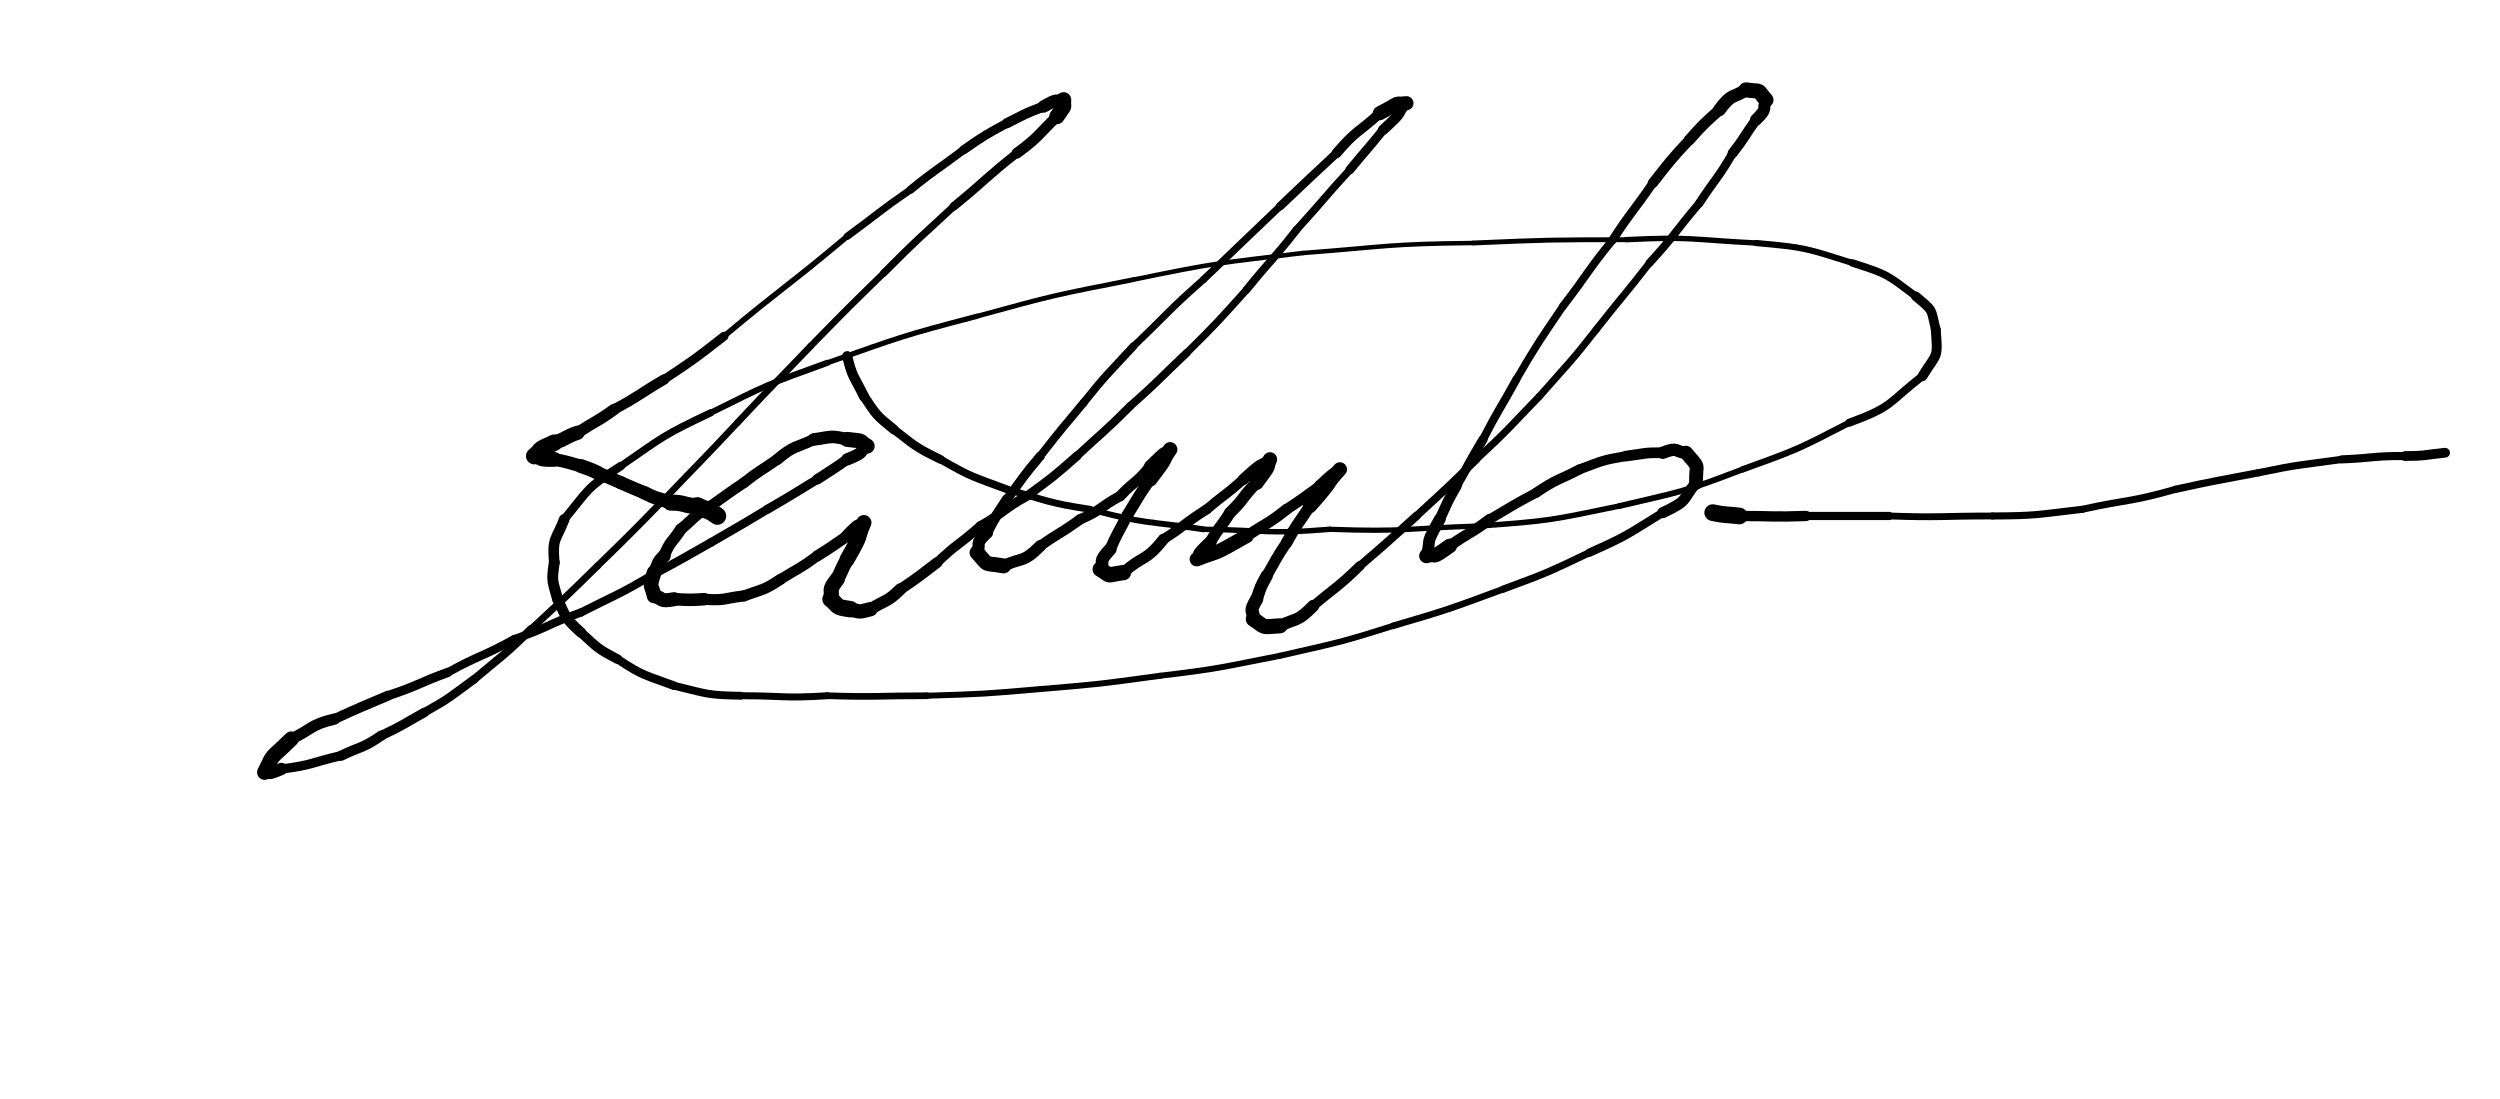 <svg xmlns="http://www.w3.org/2000/svg" xmlns:xlink="http://www.w3.org/1999/xlink" viewBox="0 0 751 330" width="751" height="330"><path d="M 215.500,155.000 C 212.679,152.908 212.500,153.500 209.500,152.000" stroke-width="5.298" stroke="black" fill="none" stroke-linecap="round"></path><path d="M 209.500,152.000 C 205.384,151.971 205.679,150.908 201.500,151.000" stroke-width="4.820" stroke="black" fill="none" stroke-linecap="round"></path><path d="M 201.500,151.000 C 197.465,149.586 197.384,149.971 193.500,148.000" stroke-width="4.069" stroke="black" fill="none" stroke-linecap="round"></path><path d="M 193.500,148.000 C 190.000,146.500 189.965,146.586 186.500,145.000" stroke-width="3.938" stroke="black" fill="none" stroke-linecap="round"></path><path d="M 186.500,145.000 C 183.015,143.464 183.000,143.500 179.500,142.000" stroke-width="3.901" stroke="black" fill="none" stroke-linecap="round"></path><path d="M 179.500,142.000 C 177.068,140.790 177.015,140.964 174.500,140.000" stroke-width="4.191" stroke="black" fill="none" stroke-linecap="round"></path><path d="M 174.500,140.000 C 170.528,138.863 170.568,138.790 166.500,138.000" stroke-width="3.844" stroke="black" fill="none" stroke-linecap="round"></path><path d="M 166.500,138.000 C 160.500,138.144 163.528,137.363 160.500,137.000" stroke-width="4.436" stroke="black" fill="none" stroke-linecap="round"></path><path d="M 160.500,137.000 C 163.339,134.702 160.500,135.644 166.500,133.000" stroke-width="4.994" stroke="black" fill="none" stroke-linecap="round"></path><path d="M 166.500,133.000 C 170.181,131.844 169.839,131.202 173.500,130.000" stroke-width="4.266" stroke="black" fill="none" stroke-linecap="round"></path><path d="M 173.500,130.000 C 178.948,126.416 179.181,126.844 184.500,123.000" stroke-width="3.446" stroke="black" fill="none" stroke-linecap="round"></path><path d="M 184.500,123.000 C 192.229,118.847 191.948,118.416 199.500,114.000" stroke-width="3.122" stroke="black" fill="none" stroke-linecap="round"></path><path d="M 199.500,114.000 C 208.757,107.836 208.729,107.847 217.500,101.000" stroke-width="2.673" stroke="black" fill="none" stroke-linecap="round"></path><path d="M 217.500,101.000 C 235.777,85.711 236.257,86.336 254.500,71.000" stroke-width="1.708" stroke="black" fill="none" stroke-linecap="round"></path><path d="M 254.500,71.000 C 264.027,64.037 263.777,63.711 273.500,57.000" stroke-width="2.159" stroke="black" fill="none" stroke-linecap="round"></path><path d="M 273.500,57.000 C 281.276,50.671 281.527,51.037 289.500,45.000" stroke-width="2.440" stroke="black" fill="none" stroke-linecap="round"></path><path d="M 289.500,45.000 C 295.802,40.628 295.776,40.671 302.500,37.000" stroke-width="2.731" stroke="black" fill="none" stroke-linecap="round"></path><path d="M 302.500,37.000 C 307.920,34.297 307.802,34.128 313.500,32.000" stroke-width="3.046" stroke="black" fill="none" stroke-linecap="round"></path><path d="M 313.500,32.000 C 318.420,29.190 316.420,30.797 319.500,30.000" stroke-width="3.714" stroke="black" fill="none" stroke-linecap="round"></path><path d="M 319.500,30.000 C 319.240,33.011 320.420,30.690 317.500,35.000" stroke-width="4.613" stroke="black" fill="none" stroke-linecap="round"></path><path d="M 317.500,35.000 C 311.636,40.655 312.240,41.011 305.500,46.000" stroke-width="3.240" stroke="black" fill="none" stroke-linecap="round"></path><path d="M 305.500,46.000 C 295.727,53.695 296.136,54.155 286.500,62.000" stroke-width="2.572" stroke="black" fill="none" stroke-linecap="round"></path><path d="M 286.500,62.000 C 275.872,71.869 275.727,71.695 265.500,82.000" stroke-width="2.206" stroke="black" fill="none" stroke-linecap="round"></path><path d="M 265.500,82.000 C 254.375,92.878 254.372,92.869 243.500,104.000" stroke-width="1.990" stroke="black" fill="none" stroke-linecap="round"></path><path d="M 243.500,104.000 C 232.500,115.500 232.375,115.378 221.500,127.000" stroke-width="2.019" stroke="black" fill="none" stroke-linecap="round"></path><path d="M 221.500,127.000 C 210.619,138.616 210.500,138.500 199.500,150.000" stroke-width="1.976" stroke="black" fill="none" stroke-linecap="round"></path><path d="M 199.500,150.000 C 189.625,160.128 189.619,160.116 179.500,170.000" stroke-width="2.069" stroke="black" fill="none" stroke-linecap="round"></path><path d="M 179.500,170.000 C 169.655,179.669 169.625,179.628 159.500,189.000" stroke-width="2.121" stroke="black" fill="none" stroke-linecap="round"></path><path d="M 159.500,189.000 C 151.413,197.037 151.155,196.669 142.500,204.000" stroke-width="2.457" stroke="black" fill="none" stroke-linecap="round"></path><path d="M 142.500,204.000 C 135.197,209.327 135.413,209.537 127.500,214.000" stroke-width="2.586" stroke="black" fill="none" stroke-linecap="round"></path><path d="M 127.500,214.000 C 121.049,217.594 121.197,217.827 114.500,221.000" stroke-width="2.869" stroke="black" fill="none" stroke-linecap="round"></path><path d="M 114.500,221.000 C 108.817,224.894 108.549,224.094 102.500,227.000" stroke-width="3.056" stroke="black" fill="none" stroke-linecap="round"></path><path d="M 102.500,227.000 C 93.509,229.042 93.817,229.894 84.500,231.000" stroke-width="2.797" stroke="black" fill="none" stroke-linecap="round"></path><path d="M 84.500,231.000 C 79.073,233.281 82.009,231.542 79.500,232.000" stroke-width="3.717" stroke="black" fill="none" stroke-linecap="round"></path><path d="M 79.500,232.000 C 82.543,225.777 80.573,228.781 87.500,222.000" stroke-width="4.550" stroke="black" fill="none" stroke-linecap="round"></path><path d="M 87.500,222.000 C 93.968,218.928 93.043,217.777 100.500,216.000" stroke-width="3.388" stroke="black" fill="none" stroke-linecap="round"></path><path d="M 100.500,216.000 C 108.427,212.324 108.468,212.428 116.500,209.000" stroke-width="2.996" stroke="black" fill="none" stroke-linecap="round"></path><path d="M 116.500,209.000 C 125.695,205.939 125.427,205.324 134.500,202.000" stroke-width="2.793" stroke="black" fill="none" stroke-linecap="round"></path><path d="M 134.500,202.000 C 144.313,196.584 144.695,197.439 154.500,192.000" stroke-width="2.528" stroke="black" fill="none" stroke-linecap="round"></path><path d="M 154.500,192.000 C 164.741,188.523 164.313,187.584 174.500,184.000" stroke-width="2.495" stroke="black" fill="none" stroke-linecap="round"></path><path d="M 174.500,184.000 C 185.064,178.619 185.241,179.023 195.500,173.000" stroke-width="2.448" stroke="black" fill="none" stroke-linecap="round"></path><path d="M 195.500,173.000 C 204.562,168.108 204.564,168.119 213.500,163.000" stroke-width="2.568" stroke="black" fill="none" stroke-linecap="round"></path><path d="M 213.500,163.000 C 222.021,158.035 222.062,158.108 230.500,153.000" stroke-width="2.593" stroke="black" fill="none" stroke-linecap="round"></path><path d="M 230.500,153.000 C 238.085,148.634 238.021,148.535 245.500,144.000" stroke-width="2.716" stroke="black" fill="none" stroke-linecap="round"></path><path d="M 245.500,144.000 C 250.000,141.000 250.085,141.134 254.500,138.000" stroke-width="3.134" stroke="black" fill="none" stroke-linecap="round"></path><path d="M 254.500,138.000 C 260.500,135.598 257.500,136.000 260.500,134.000" stroke-width="3.664" stroke="black" fill="none" stroke-linecap="round"></path><path d="M 260.500,134.000 C 257.599,132.387 260.500,132.598 254.500,132.000" stroke-width="4.509" stroke="black" fill="none" stroke-linecap="round"></path><path d="M 254.500,132.000 C 249.160,130.668 249.599,131.387 244.500,132.000" stroke-width="3.785" stroke="black" fill="none" stroke-linecap="round"></path><path d="M 244.500,132.000 C 238.819,134.708 238.660,133.668 233.500,138.000" stroke-width="3.385" stroke="black" fill="none" stroke-linecap="round"></path><path d="M 233.500,138.000 C 228.500,141.500 228.319,141.208 223.500,145.000" stroke-width="3.247" stroke="black" fill="none" stroke-linecap="round"></path><path d="M 223.500,145.000 C 218.412,148.381 218.500,148.500 213.500,152.000" stroke-width="3.207" stroke="black" fill="none" stroke-linecap="round"></path><path d="M 213.500,152.000 C 208.331,154.896 208.912,155.381 204.500,159.000" stroke-width="3.369" stroke="black" fill="none" stroke-linecap="round"></path><path d="M 204.500,159.000 C 201.972,162.983 201.331,162.396 199.500,167.000" stroke-width="3.486" stroke="black" fill="none" stroke-linecap="round"></path><path d="M 199.500,167.000 C 197.182,169.273 197.972,169.483 196.500,172.000" stroke-width="3.950" stroke="black" fill="none" stroke-linecap="round"></path><path d="M 196.500,172.000 C 194.895,176.860 195.682,175.273 196.500,179.000" stroke-width="4.424" stroke="black" fill="none" stroke-linecap="round"></path><path d="M 196.500,179.000 C 199.475,179.798 197.895,180.860 202.500,180.000" stroke-width="4.223" stroke="black" fill="none" stroke-linecap="round"></path><path d="M 202.500,180.000 C 207.009,180.214 206.975,180.298 211.500,180.000" stroke-width="3.767" stroke="black" fill="none" stroke-linecap="round"></path><path d="M 211.500,180.000 C 217.760,180.497 217.509,179.714 223.500,179.000" stroke-width="3.359" stroke="black" fill="none" stroke-linecap="round"></path><path d="M 223.500,179.000 C 229.209,176.886 229.260,177.497 234.500,174.000" stroke-width="3.309" stroke="black" fill="none" stroke-linecap="round"></path><path d="M 234.500,174.000 C 240.034,170.553 240.209,170.886 245.500,167.000" stroke-width="3.159" stroke="black" fill="none" stroke-linecap="round"></path><path d="M 245.500,167.000 C 250.103,164.141 250.034,164.053 254.500,161.000" stroke-width="3.349" stroke="black" fill="none" stroke-linecap="round"></path><path d="M 254.500,161.000 C 259.500,155.788 257.103,159.141 259.500,157.000" stroke-width="3.790" stroke="black" fill="none" stroke-linecap="round"></path><path d="M 259.500,157.000 C 257.072,162.534 259.500,159.288 254.500,168.000" stroke-width="4.574" stroke="black" fill="none" stroke-linecap="round"></path><path d="M 254.500,168.000 C 252.787,170.912 253.072,171.034 251.500,174.000" stroke-width="4.230" stroke="black" fill="none" stroke-linecap="round"></path><path d="M 251.500,174.000 C 248.529,177.816 250.287,176.912 249.500,180.000" stroke-width="4.562" stroke="black" fill="none" stroke-linecap="round"></path><path d="M 249.500,180.000 C 252.333,182.208 250.529,182.316 255.500,183.000" stroke-width="4.939" stroke="black" fill="none" stroke-linecap="round"></path><path d="M 255.500,183.000 C 258.824,184.070 258.333,183.708 261.500,183.000" stroke-width="4.313" stroke="black" fill="none" stroke-linecap="round"></path><path d="M 261.500,183.000 C 266.070,180.101 266.324,181.070 270.500,177.000" stroke-width="3.595" stroke="black" fill="none" stroke-linecap="round"></path><path d="M 270.500,177.000 C 276.171,173.218 276.070,173.101 281.500,169.000" stroke-width="3.253" stroke="black" fill="none" stroke-linecap="round"></path><path d="M 281.500,169.000 C 287.673,163.057 288.171,163.718 294.500,158.000" stroke-width="2.864" stroke="black" fill="none" stroke-linecap="round"></path><path d="M 294.500,158.000 C 301.769,153.874 301.173,153.057 308.500,149.000" stroke-width="2.849" stroke="black" fill="none" stroke-linecap="round"></path><path d="M 308.500,149.000 C 316.263,143.303 316.269,143.374 323.500,137.000" stroke-width="2.700" stroke="black" fill="none" stroke-linecap="round"></path><path d="M 323.500,137.000 C 331.508,129.508 331.763,129.803 339.500,122.000" stroke-width="2.462" stroke="black" fill="none" stroke-linecap="round"></path><path d="M 339.500,122.000 C 348.250,114.250 348.008,114.008 356.500,106.000" stroke-width="2.397" stroke="black" fill="none" stroke-linecap="round"></path><path d="M 356.500,106.000 C 365.794,96.761 365.750,96.750 374.500,87.000" stroke-width="2.207" stroke="black" fill="none" stroke-linecap="round"></path><path d="M 374.500,87.000 C 381.856,77.876 382.294,78.261 389.500,69.000" stroke-width="2.368" stroke="black" fill="none" stroke-linecap="round"></path><path d="M 389.500,69.000 C 397.615,60.099 397.356,59.876 405.500,51.000" stroke-width="2.281" stroke="black" fill="none" stroke-linecap="round"></path><path d="M 405.500,51.000 C 410.442,44.951 410.615,45.099 415.500,39.000" stroke-width="2.700" stroke="black" fill="none" stroke-linecap="round"></path><path d="M 415.500,39.000 C 422.777,32.386 418.942,34.951 422.500,31.000" stroke-width="3.142" stroke="black" fill="none" stroke-linecap="round"></path><path d="M 422.500,31.000 C 417.919,31.558 422.277,29.886 414.500,34.000" stroke-width="4.228" stroke="black" fill="none" stroke-linecap="round"></path><path d="M 414.500,34.000 C 407.967,39.964 407.419,39.058 401.500,46.000" stroke-width="3.003" stroke="black" fill="none" stroke-linecap="round"></path><path d="M 401.500,46.000 C 392.963,53.961 392.967,53.964 384.500,62.000" stroke-width="2.530" stroke="black" fill="none" stroke-linecap="round"></path><path d="M 384.500,62.000 C 373.011,73.012 372.963,72.961 361.500,84.000" stroke-width="2.160" stroke="black" fill="none" stroke-linecap="round"></path><path d="M 361.500,84.000 C 350.602,93.617 351.011,94.012 340.500,104.000" stroke-width="2.102" stroke="black" fill="none" stroke-linecap="round"></path><path d="M 340.500,104.000 C 332.832,112.358 332.602,112.117 325.500,121.000" stroke-width="2.359" stroke="black" fill="none" stroke-linecap="round"></path><path d="M 325.500,121.000 C 318.905,128.925 318.832,128.858 312.500,137.000" stroke-width="2.427" stroke="black" fill="none" stroke-linecap="round"></path><path d="M 312.500,137.000 C 307.176,143.279 307.405,143.425 302.500,150.000" stroke-width="2.767" stroke="black" fill="none" stroke-linecap="round"></path><path d="M 302.500,150.000 C 299.357,154.921 299.176,154.779 296.500,160.000" stroke-width="3.142" stroke="black" fill="none" stroke-linecap="round"></path><path d="M 296.500,160.000 C 292.429,163.857 294.857,162.921 293.500,166.000" stroke-width="3.675" stroke="black" fill="none" stroke-linecap="round"></path><path d="M 293.500,166.000 C 297.543,170.417 294.929,168.857 301.500,170.000" stroke-width="4.486" stroke="black" fill="none" stroke-linecap="round"></path><path d="M 301.500,170.000 C 307.154,167.254 307.043,169.417 312.500,164.000" stroke-width="3.533" stroke="black" fill="none" stroke-linecap="round"></path><path d="M 312.500,164.000 C 318.388,159.820 318.654,160.254 324.500,156.000" stroke-width="3.110" stroke="black" fill="none" stroke-linecap="round"></path><path d="M 324.500,156.000 C 331.020,153.175 330.388,152.320 336.500,149.000" stroke-width="3.100" stroke="black" fill="none" stroke-linecap="round"></path><path d="M 336.500,149.000 C 340.852,144.338 341.520,145.175 345.500,140.000" stroke-width="3.181" stroke="black" fill="none" stroke-linecap="round"></path><path d="M 345.500,140.000 C 351.500,134.161 348.352,137.338 351.500,135.000" stroke-width="3.578" stroke="black" fill="none" stroke-linecap="round"></path><path d="M 351.500,135.000 C 348.447,139.466 351.500,136.161 345.500,144.000" stroke-width="4.379" stroke="black" fill="none" stroke-linecap="round"></path><path d="M 345.500,144.000 C 341.730,149.347 341.947,149.466 338.500,155.000" stroke-width="3.467" stroke="black" fill="none" stroke-linecap="round"></path><path d="M 338.500,155.000 C 336.000,160.000 335.730,159.847 333.500,165.000" stroke-width="3.415" stroke="black" fill="none" stroke-linecap="round"></path><path d="M 333.500,165.000 C 329.526,169.296 332.000,168.000 330.500,171.000" stroke-width="3.826" stroke="black" fill="none" stroke-linecap="round"></path><path d="M 330.500,171.000 C 334.540,173.402 331.526,172.796 337.500,172.000" stroke-width="4.592" stroke="black" fill="none" stroke-linecap="round"></path><path d="M 337.500,172.000 C 343.288,166.721 344.040,168.902 349.500,162.000" stroke-width="3.358" stroke="black" fill="none" stroke-linecap="round"></path><path d="M 349.500,162.000 C 356.181,157.740 355.788,157.221 362.500,153.000" stroke-width="3.035" stroke="black" fill="none" stroke-linecap="round"></path><path d="M 362.500,153.000 C 367.924,148.402 368.181,148.740 373.500,144.000" stroke-width="2.995" stroke="black" fill="none" stroke-linecap="round"></path><path d="M 373.500,144.000 C 380.393,137.723 377.424,140.902 381.500,138.000" stroke-width="3.358" stroke="black" fill="none" stroke-linecap="round"></path><path d="M 381.500,138.000 C 379.906,141.792 382.393,138.223 377.500,145.000" stroke-width="4.316" stroke="black" fill="none" stroke-linecap="round"></path><path d="M 377.500,145.000 C 373.188,149.259 373.906,149.792 369.500,154.000" stroke-width="3.545" stroke="black" fill="none" stroke-linecap="round"></path><path d="M 369.500,154.000 C 366.641,158.603 366.188,158.259 363.500,163.000" stroke-width="3.469" stroke="black" fill="none" stroke-linecap="round"></path><path d="M 363.500,163.000 C 357.966,168.279 361.641,165.603 359.500,168.000" stroke-width="3.835" stroke="black" fill="none" stroke-linecap="round"></path><path d="M 359.500,168.000 C 367.286,165.008 363.466,167.279 374.500,161.000" stroke-width="4.276" stroke="black" fill="none" stroke-linecap="round"></path><path d="M 374.500,161.000 C 380.542,157.062 380.786,157.508 386.500,153.000" stroke-width="3.331" stroke="black" fill="none" stroke-linecap="round"></path><path d="M 386.500,153.000 C 391.621,149.659 391.542,149.562 396.500,146.000" stroke-width="3.232" stroke="black" fill="none" stroke-linecap="round"></path><path d="M 396.500,146.000 C 403.032,139.936 399.621,143.659 402.500,141.000" stroke-width="3.644" stroke="black" fill="none" stroke-linecap="round"></path><path d="M 402.500,141.000 C 397.672,146.263 401.532,142.936 393.500,152.000" stroke-width="4.289" stroke="black" fill="none" stroke-linecap="round"></path><path d="M 393.500,152.000 C 389.931,157.457 389.672,157.263 386.500,163.000" stroke-width="3.450" stroke="black" fill="none" stroke-linecap="round"></path><path d="M 386.500,163.000 C 383.222,167.858 383.431,167.957 380.500,173.000" stroke-width="3.310" stroke="black" fill="none" stroke-linecap="round"></path><path d="M 380.500,173.000 C 378.612,176.386 378.722,176.358 377.500,180.000" stroke-width="3.692" stroke="black" fill="none" stroke-linecap="round"></path><path d="M 377.500,180.000 C 375.014,184.302 376.612,182.886 376.500,186.000" stroke-width="3.953" stroke="black" fill="none" stroke-linecap="round"></path><path d="M 376.500,186.000 C 380.772,188.828 378.514,188.302 384.500,188.000" stroke-width="4.536" stroke="black" fill="none" stroke-linecap="round"></path><path d="M 384.500,188.000 C 389.851,185.487 389.772,186.828 394.500,182.000" stroke-width="3.624" stroke="black" fill="none" stroke-linecap="round"></path><path d="M 394.500,182.000 C 401.548,176.055 401.851,176.487 408.500,170.000" stroke-width="2.922" stroke="black" fill="none" stroke-linecap="round"></path><path d="M 408.500,170.000 C 417.135,162.648 417.048,162.555 425.500,155.000" stroke-width="2.544" stroke="black" fill="none" stroke-linecap="round"></path><path d="M 425.500,155.000 C 434.628,146.632 434.635,146.648 443.500,138.000" stroke-width="2.361" stroke="black" fill="none" stroke-linecap="round"></path><path d="M 443.500,138.000 C 453.395,128.864 453.128,128.632 462.500,119.000" stroke-width="2.171" stroke="black" fill="none" stroke-linecap="round"></path><path d="M 462.500,119.000 C 471.149,109.123 471.395,109.364 479.500,99.000" stroke-width="2.142" stroke="black" fill="none" stroke-linecap="round"></path><path d="M 479.500,99.000 C 487.405,88.923 487.649,89.123 495.500,79.000" stroke-width="2.157" stroke="black" fill="none" stroke-linecap="round"></path><path d="M 495.500,79.000 C 503.435,70.325 502.905,69.923 510.500,61.000" stroke-width="2.398" stroke="black" fill="none" stroke-linecap="round"></path><path d="M 510.500,61.000 C 515.432,53.453 515.935,53.825 520.500,46.000" stroke-width="2.566" stroke="black" fill="none" stroke-linecap="round"></path><path d="M 520.500,46.000 C 524.273,41.163 523.932,40.953 527.500,36.000" stroke-width="3.024" stroke="black" fill="none" stroke-linecap="round"></path><path d="M 527.500,36.000 C 531.250,32.250 529.273,33.163 530.500,30.000" stroke-width="3.625" stroke="black" fill="none" stroke-linecap="round"></path><path d="M 530.500,30.000 C 527.310,26.398 529.750,27.750 524.500,27.000" stroke-width="4.508" stroke="black" fill="none" stroke-linecap="round"></path><path d="M 524.500,27.000 C 520.240,29.700 520.310,27.898 516.500,33.000" stroke-width="3.844" stroke="black" fill="none" stroke-linecap="round"></path><path d="M 516.500,33.000 C 511.777,37.295 511.740,37.200 507.500,42.000" stroke-width="3.317" stroke="black" fill="none" stroke-linecap="round"></path><path d="M 507.500,42.000 C 501.676,48.249 501.777,48.295 496.500,55.000" stroke-width="3.063" stroke="black" fill="none" stroke-linecap="round"></path><path d="M 496.500,55.000 C 490.632,63.596 490.176,63.249 484.500,72.000" stroke-width="2.603" stroke="black" fill="none" stroke-linecap="round"></path><path d="M 484.500,72.000 C 476.597,81.721 477.132,82.096 469.500,92.000" stroke-width="2.366" stroke="black" fill="none" stroke-linecap="round"></path><path d="M 469.500,92.000 C 462.205,102.825 462.097,102.721 455.500,114.000" stroke-width="2.262" stroke="black" fill="none" stroke-linecap="round"></path><path d="M 455.500,114.000 C 450.547,123.027 450.205,122.825 445.500,132.000" stroke-width="2.452" stroke="black" fill="none" stroke-linecap="round"></path><path d="M 445.500,132.000 C 441.338,138.914 441.547,139.027 437.500,146.000" stroke-width="2.741" stroke="black" fill="none" stroke-linecap="round"></path><path d="M 437.500,146.000 C 434.698,150.870 434.838,150.914 432.500,156.000" stroke-width="3.167" stroke="black" fill="none" stroke-linecap="round"></path><path d="M 432.500,156.000 C 427.591,164.577 430.198,161.370 428.500,167.000" stroke-width="3.540" stroke="black" fill="none" stroke-linecap="round"></path><path d="M 428.500,167.000 C 432.217,165.901 429.091,168.577 435.500,164.000" stroke-width="4.376" stroke="black" fill="none" stroke-linecap="round"></path><path d="M 435.500,164.000 C 441.362,159.777 441.717,160.401 447.500,156.000" stroke-width="3.277" stroke="black" fill="none" stroke-linecap="round"></path><path d="M 447.500,156.000 C 454.453,151.915 454.362,151.777 461.500,148.000" stroke-width="2.929" stroke="black" fill="none" stroke-linecap="round"></path><path d="M 461.500,148.000 C 467.703,143.769 467.953,144.415 474.500,141.000" stroke-width="3.040" stroke="black" fill="none" stroke-linecap="round"></path><path d="M 474.500,141.000 C 481.392,138.422 481.203,138.269 488.500,137.000" stroke-width="2.973" stroke="black" fill="none" stroke-linecap="round"></path><path d="M 488.500,137.000 C 493.991,136.306 493.892,135.922 499.500,136.000" stroke-width="3.213" stroke="black" fill="none" stroke-linecap="round"></path><path d="M 499.500,136.000 C 504.377,134.089 502.991,135.806 506.500,136.000" stroke-width="3.717" stroke="black" fill="none" stroke-linecap="round"></path><path d="M 506.500,136.000 C 510.947,141.278 509.377,138.589 509.500,145.000" stroke-width="4.169" stroke="black" fill="none" stroke-linecap="round"></path><path d="M 509.500,145.000 C 505.089,150.332 507.447,150.278 499.500,154.000" stroke-width="3.322" stroke="black" fill="none" stroke-linecap="round"></path><path d="M 499.500,154.000 C 488.786,160.592 489.089,160.832 477.500,166.000" stroke-width="2.511" stroke="black" fill="none" stroke-linecap="round"></path><path d="M 477.500,166.000 C 464.716,172.072 464.786,172.092 451.500,177.000" stroke-width="2.158" stroke="black" fill="none" stroke-linecap="round"></path><path d="M 451.500,177.000 C 435.158,183.028 435.216,183.072 418.500,188.000" stroke-width="1.984" stroke="black" fill="none" stroke-linecap="round"></path><path d="M 418.500,188.000 C 401.676,193.319 401.658,193.028 384.500,197.000" stroke-width="1.821" stroke="black" fill="none" stroke-linecap="round"></path><path d="M 384.500,197.000 C 366.568,200.491 366.676,200.819 348.500,203.000" stroke-width="1.797" stroke="black" fill="none" stroke-linecap="round"></path><path d="M 348.500,203.000 C 330.539,205.454 330.568,205.491 312.500,207.000" stroke-width="1.797" stroke="black" fill="none" stroke-linecap="round"></path><path d="M 312.500,207.000 C 295.514,208.468 295.539,208.454 278.500,209.000" stroke-width="1.798" stroke="black" fill="none" stroke-linecap="round"></path><path d="M 278.500,209.000 C 263.500,209.000 263.514,209.468 248.500,209.000" stroke-width="2.005" stroke="black" fill="none" stroke-linecap="round"></path><path d="M 248.500,209.000 C 235.437,209.844 235.500,209.000 222.500,209.000" stroke-width="2.100" stroke="black" fill="none" stroke-linecap="round"></path><path d="M 222.500,209.000 C 212.090,208.851 212.437,208.344 202.500,206.000" stroke-width="2.355" stroke="black" fill="none" stroke-linecap="round"></path><path d="M 202.500,206.000 C 193.621,202.641 193.590,203.351 185.500,198.000" stroke-width="2.568" stroke="black" fill="none" stroke-linecap="round"></path><path d="M 185.500,198.000 C 179.243,194.743 179.621,194.641 174.500,190.000" stroke-width="2.881" stroke="black" fill="none" stroke-linecap="round"></path><path d="M 174.500,190.000 C 169.600,185.512 170.243,185.743 167.500,180.000" stroke-width="3.146" stroke="black" fill="none" stroke-linecap="round"></path><path d="M 167.500,180.000 C 166.047,174.435 165.600,175.012 166.500,169.000" stroke-width="3.271" stroke="black" fill="none" stroke-linecap="round"></path><path d="M 166.500,169.000 C 165.863,161.273 167.047,162.435 169.500,156.000" stroke-width="3.186" stroke="black" fill="none" stroke-linecap="round"></path><path d="M 169.500,156.000 C 177.116,146.825 175.863,146.773 186.500,140.000" stroke-width="2.567" stroke="black" fill="none" stroke-linecap="round"></path><path d="M 186.500,140.000 C 199.494,131.003 199.116,130.825 213.500,124.000" stroke-width="2.182" stroke="black" fill="none" stroke-linecap="round"></path><path d="M 213.500,124.000 C 230.624,115.480 230.494,115.503 248.500,109.000" stroke-width="1.850" stroke="black" fill="none" stroke-linecap="round"></path><path d="M 248.500,109.000 C 270.775,101.175 270.624,100.980 293.500,95.000" stroke-width="1.583" stroke="black" fill="none" stroke-linecap="round"></path><path d="M 293.500,95.000 C 316.822,88.591 316.775,88.675 340.500,84.000" stroke-width="1.451" stroke="black" fill="none" stroke-linecap="round"></path><path d="M 340.500,84.000 C 365.867,78.764 365.822,79.091 391.500,76.000" stroke-width="1.365" stroke="black" fill="none" stroke-linecap="round"></path><path d="M 391.500,76.000 C 416.982,74.052 416.867,73.264 442.500,73.000" stroke-width="1.348" stroke="black" fill="none" stroke-linecap="round"></path><path d="M 442.500,73.000 C 465.501,72.000 465.482,72.052 488.500,72.000" stroke-width="1.463" stroke="black" fill="none" stroke-linecap="round"></path><path d="M 488.500,72.000 C 508.172,71.010 508.001,72.000 527.500,73.000" stroke-width="1.626" stroke="black" fill="none" stroke-linecap="round"></path><path d="M 527.500,73.000 C 542.587,74.362 542.172,74.510 556.500,79.000" stroke-width="1.854" stroke="black" fill="none" stroke-linecap="round"></path><path d="M 556.500,79.000 C 567.400,82.520 566.587,82.362 575.500,89.000" stroke-width="2.255" stroke="black" fill="none" stroke-linecap="round"></path><path d="M 575.500,89.000 C 581.055,93.663 579.900,92.520 581.500,99.000" stroke-width="2.872" stroke="black" fill="none" stroke-linecap="round"></path><path d="M 581.500,99.000 C 582.158,107.984 582.055,105.663 577.500,113.000" stroke-width="2.981" stroke="black" fill="none" stroke-linecap="round"></path><path d="M 577.500,113.000 C 567.041,121.016 569.158,121.984 555.500,127.000" stroke-width="2.404" stroke="black" fill="none" stroke-linecap="round"></path><path d="M 555.500,127.000 C 539.889,135.062 540.041,135.016 523.500,141.000" stroke-width="1.920" stroke="black" fill="none" stroke-linecap="round"></path><path d="M 523.500,141.000 C 505.317,147.951 505.389,147.562 486.500,152.000" stroke-width="1.775" stroke="black" fill="none" stroke-linecap="round"></path><path d="M 486.500,152.000 C 465.607,156.302 465.817,156.451 444.500,158.000" stroke-width="1.656" stroke="black" fill="none" stroke-linecap="round"></path><path d="M 444.500,158.000 C 422.003,158.729 422.107,159.802 399.500,159.000" stroke-width="1.574" stroke="black" fill="none" stroke-linecap="round"></path><path d="M 399.500,159.000 C 380.362,160.572 380.503,159.229 361.500,159.000" stroke-width="1.638" stroke="black" fill="none" stroke-linecap="round"></path><path d="M 361.500,159.000 C 344.409,156.439 344.362,157.572 327.500,153.000" stroke-width="1.785" stroke="black" fill="none" stroke-linecap="round"></path><path d="M 327.500,153.000 C 314.642,151.047 314.909,150.439 302.500,147.000" stroke-width="2.080" stroke="black" fill="none" stroke-linecap="round"></path><path d="M 302.500,147.000 C 292.165,143.117 292.142,143.547 282.500,138.000" stroke-width="2.330" stroke="black" fill="none" stroke-linecap="round"></path><path d="M 282.500,138.000 C 274.859,134.253 275.165,134.117 268.500,129.000" stroke-width="2.613" stroke="black" fill="none" stroke-linecap="round"></path><path d="M 268.500,129.000 C 263.060,124.594 263.359,124.753 259.500,119.000" stroke-width="2.908" stroke="black" fill="none" stroke-linecap="round"></path><path d="M 259.500,119.000 C 256.642,113.119 256.060,113.594 254.500,107.000" stroke-width="3.042" stroke="black" fill="none" stroke-linecap="round"></path><path d="M 514.500,154.000 C 518.478,154.856 518.500,154.500 522.500,155.000" stroke-width="5.022" stroke="black" fill="none" stroke-linecap="round"></path><path d="M 522.500,155.000 C 532.500,155.000 532.478,155.356 542.500,155.000" stroke-width="3.101" stroke="black" fill="none" stroke-linecap="round"></path><path d="M 542.500,155.000 C 555.000,155.000 555.000,155.000 567.500,155.000" stroke-width="2.474" stroke="black" fill="none" stroke-linecap="round"></path><path d="M 567.500,155.000 C 583.020,155.534 583.000,155.000 598.500,155.000" stroke-width="2.054" stroke="black" fill="none" stroke-linecap="round"></path><path d="M 598.500,155.000 C 612.135,154.944 612.020,154.534 625.500,153.000" stroke-width="2.134" stroke="black" fill="none" stroke-linecap="round"></path><path d="M 625.500,153.000 C 639.481,149.910 639.635,150.944 653.500,147.000" stroke-width="2.107" stroke="black" fill="none" stroke-linecap="round"></path><path d="M 653.500,147.000 C 665.956,144.258 665.981,144.410 678.500,142.000" stroke-width="2.205" stroke="black" fill="none" stroke-linecap="round"></path><path d="M 678.500,142.000 C 690.939,139.427 690.956,139.758 703.500,138.000" stroke-width="2.186" stroke="black" fill="none" stroke-linecap="round"></path><path d="M 703.500,138.000 C 713.008,137.612 712.939,136.927 722.500,137.000" stroke-width="2.441" stroke="black" fill="none" stroke-linecap="round"></path><path d="M 722.500,137.000 C 728.599,136.983 728.508,136.612 734.500,136.000" stroke-width="2.933" stroke="black" fill="none" stroke-linecap="round"></path></svg>